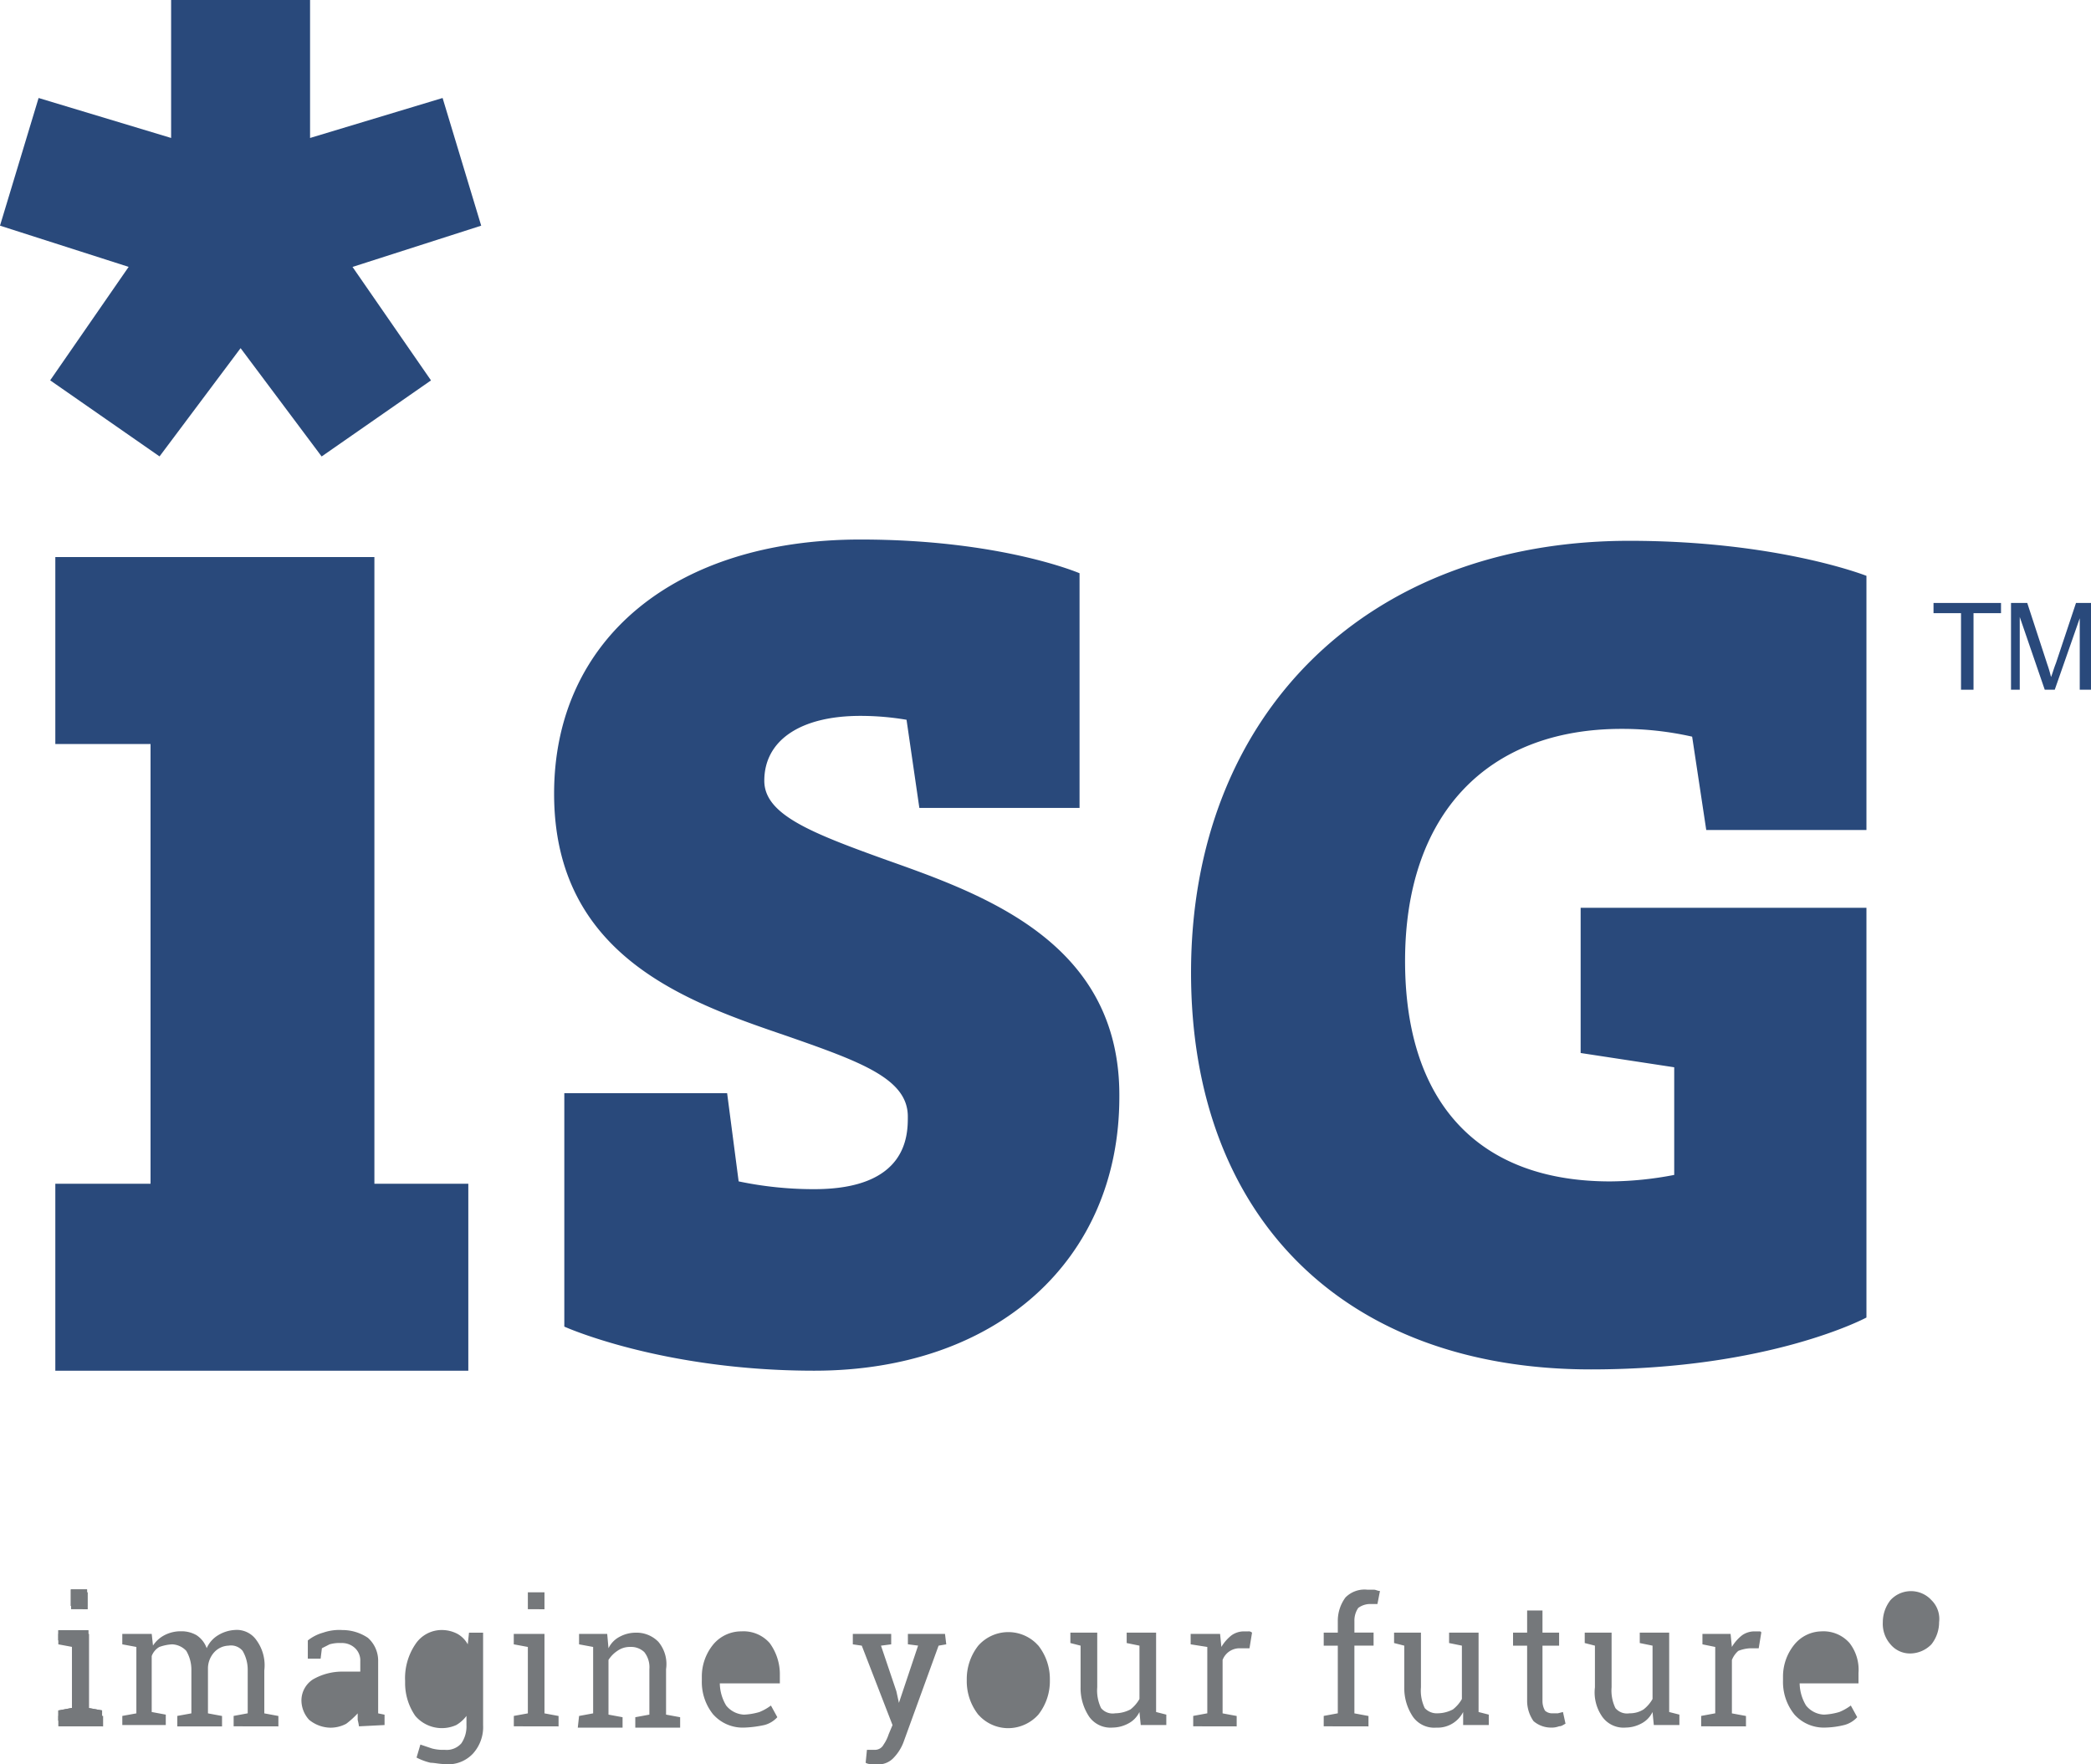 <svg id="isg-slogan-vertical" xmlns="http://www.w3.org/2000/svg" width="143.4" height="121" viewBox="0 0 143.4 121">
  <path id="Shape" d="M3.794,94V81.178h6.53V51.024H3.794V38.2H25.676V81.178h6.441V94ZM16.5,23.876,10.941,31.3l-7.5-5.217,5.382-7.781L0,15.476,2.647,6.72l9.088,2.741V0h9.529V9.462L30.353,6.72,33,15.476l-8.824,2.83,5.382,7.781-7.5,5.217Z" fill="#29497b"/>
  <path id="Shape-2" data-name="Shape" d="M.7,53.977V37.97H11.866l.79,6.047a25.053,25.053,0,0,0,5.186.534c6.416,0,6.416-3.735,6.416-4.98,0-2.579-3.164-3.735-8.262-5.513C9.229,31.746,0,28.634,0,17.429,0,6.847,8.262,0,21.006,0c9.668,0,15.029,2.312,15.029,2.312V18.407H25.049l-.879-6.046a18.946,18.946,0,0,0-3.163-.267c-4.131,0-6.592,1.69-6.592,4.447,0,2.311,3.163,3.557,8.349,5.424,6.767,2.4,16.084,5.691,16,16.273C38.759,49.442,30.322,57,17.842,57,7.383,57,.7,53.977.7,53.977ZM43.681,29.7c0-17.7,12.041-29.612,30.059-29.612C83.936.089,90,2.49,90,2.49V19.919H79.014l-.967-6.4a21.789,21.789,0,0,0-4.834-.534c-9.229,0-14.854,5.869-14.854,15.917,0,9.693,5.009,15.117,14.063,15.117a23.8,23.8,0,0,0,4.395-.445V36.192L70.4,35.213V25.254H90v28.1s-6.592,3.558-18.9,3.558C54.229,56.912,43.681,46.507,43.681,29.7Z" transform="translate(38 37)" fill="#29497b"/>
  <path id="Shape-3" data-name="Shape" d="M56.068,11.977h-.351a.654.654,0,0,1-.351-.089L55.454,11h.526a.661.661,0,0,0,.615-.356,2.708,2.708,0,0,0,.351-.715l.263-.625L55.1,3.856l-.614-.09V3.052h2.632v.714l-.7.09L57.472,6.98l.175.8,1.316-3.927-.7-.09V3.052h2.545l.087.714-.527.09L58,10.371a3.152,3.152,0,0,1-.7,1.16,1.426,1.426,0,0,1-1,.469A1.128,1.128,0,0,1,56.068,11.977Zm-29.57,0c-.351,0-.7-.089-.966-.089a4.194,4.194,0,0,1-.965-.357l.263-.892.79.267A2.939,2.939,0,0,0,26.5,11a1.334,1.334,0,0,0,1.14-.446A2.069,2.069,0,0,0,27.99,9.3V8.675a2.374,2.374,0,0,1-.7.625,2.4,2.4,0,0,1-2.808-.625,3.955,3.955,0,0,1-.7-2.232V6.265a4.156,4.156,0,0,1,.7-2.5,2.163,2.163,0,0,1,1.843-.981,2.308,2.308,0,0,1,1.053.267,1.815,1.815,0,0,1,.7.714l.087-.8h.966V9.3a2.713,2.713,0,0,1-.7,1.964,2.342,2.342,0,0,1-1.663.731A2.12,2.12,0,0,1,26.5,11.977ZM63.263,8.764l-.175-.178A3.709,3.709,0,0,1,62.3,6.265V6.176a3.7,3.7,0,0,1,.789-2.32,2.751,2.751,0,0,1,3.949-.179l.175.179A3.705,3.705,0,0,1,68,6.176v.089a3.71,3.71,0,0,1-.79,2.321,2.788,2.788,0,0,1-2.069.929A2.734,2.734,0,0,1,63.263,8.764Zm55.805-.178a3.536,3.536,0,0,1-.79-2.321V6a3.467,3.467,0,0,1,.79-2.232,2.452,2.452,0,0,1,1.842-.892,2.381,2.381,0,0,1,1.931.8,2.986,2.986,0,0,1,.614,2.053v.714h-4.036a3.046,3.046,0,0,0,.438,1.517,1.668,1.668,0,0,0,1.229.626,4.345,4.345,0,0,0,1.053-.179,3.509,3.509,0,0,0,.789-.446l.439.8a1.819,1.819,0,0,1-.877.535,5.885,5.885,0,0,1-1.316.178A2.7,2.7,0,0,1,119.068,8.586Zm-13.162.178a2.908,2.908,0,0,1-.526-2.053V3.856l-.7-.179V2.963h1.842V6.711a2.768,2.768,0,0,0,.264,1.428,1.032,1.032,0,0,0,.965.356,1.751,1.751,0,0,0,.966-.267,2.4,2.4,0,0,0,.614-.714V3.856l-.877-.179V2.963h2.018V8.407l.7.179V9.3h-1.754l-.088-.893a1.738,1.738,0,0,1-.789.8,2.308,2.308,0,0,1-1.053.267A1.79,1.79,0,0,1,105.907,8.764Zm-4.738.267a2.432,2.432,0,0,1-.438-1.338V3.856h-.966V2.963h.966V1.445h1.053V2.963h1.14v.893h-1.14V7.693a1.3,1.3,0,0,0,.176.625.733.733,0,0,0,.526.178h.351l.351-.089.175.8c-.175.089-.264.178-.439.178a1.47,1.47,0,0,1-.614.089A1.828,1.828,0,0,1,101.168,9.031Zm-8.248-.267a3.513,3.513,0,0,1-.615-2.053V3.856l-.7-.179V2.963h1.843V6.711A2.758,2.758,0,0,0,93.71,8.14a1.118,1.118,0,0,0,.878.356,2.308,2.308,0,0,0,1.053-.267,2.39,2.39,0,0,0,.615-.714V3.856l-.878-.179V2.963H97.4V8.407l.7.179V9.3H96.342V8.407A1.963,1.963,0,0,1,94.5,9.478,1.79,1.79,0,0,1,92.921,8.764Zm-22.2,0a3.518,3.518,0,0,1-.614-2.053V3.856l-.7-.179V2.963h1.842V6.711a2.768,2.768,0,0,0,.264,1.428,1.032,1.032,0,0,0,.965.356,2.308,2.308,0,0,0,1.053-.267,2.4,2.4,0,0,0,.614-.714V3.856l-.877-.179V2.963h2.018V8.407l.7.179V9.3H74.231l-.088-.893a1.738,1.738,0,0,1-.789.8,2.308,2.308,0,0,1-1.053.267A1.791,1.791,0,0,1,70.721,8.764Zm-25.8-.178a3.535,3.535,0,0,1-.789-2.321V6a3.466,3.466,0,0,1,.789-2.232,2.5,2.5,0,0,1,1.931-.892,2.381,2.381,0,0,1,1.931.8,3.619,3.619,0,0,1,.7,2.053v.714H45.364A3.046,3.046,0,0,0,45.8,7.961a1.668,1.668,0,0,0,1.228.626,4.345,4.345,0,0,0,1.053-.179,3.489,3.489,0,0,0,.789-.446l.439.8a1.82,1.82,0,0,1-.877.535,7.56,7.56,0,0,1-1.4.178A2.7,2.7,0,0,1,44.924,8.586Zm-5.352.892V8.764l.966-.178V5.462A1.669,1.669,0,0,0,40.187,4.3a1.31,1.31,0,0,0-.966-.356,1.468,1.468,0,0,0-.877.267,2.083,2.083,0,0,0-.614.625V8.586l.965.178v.714H35.624l.088-.8.965-.179V3.945l-.965-.179V3.052h1.93l.088.982a1.738,1.738,0,0,1,.789-.8,2.308,2.308,0,0,1,1.053-.267,2.093,2.093,0,0,1,1.579.625,2.376,2.376,0,0,1,.527,1.875V8.586l.966.178v.714ZM17.2,8.942A1.984,1.984,0,0,1,16.672,7.6a1.722,1.722,0,0,1,.789-1.428,4.019,4.019,0,0,1,2.018-.536h1.229V4.927a1.154,1.154,0,0,0-.351-.893,1.3,1.3,0,0,0-.965-.357,2.4,2.4,0,0,0-.79.089l-.526.268-.088.714H17.11V3.5a2.936,2.936,0,0,1,1.053-.536,3.361,3.361,0,0,1,1.316-.178,3.123,3.123,0,0,1,1.755.536,2.1,2.1,0,0,1,.7,1.606V8.5l.439.09V9.3l-1.755.089a3.917,3.917,0,0,0-.088-.446V8.5a5.723,5.723,0,0,1-.789.715,2.308,2.308,0,0,1-1.053.267A2.354,2.354,0,0,1,17.2,8.942Zm95.465.446V8.675l.965-.179V3.945l-.877-.179V3.052h1.93l.088.893a2.878,2.878,0,0,1,.7-.8,1.463,1.463,0,0,1,.877-.267h.264c.087,0,.175,0,.175.089l-.175,1.071H116a2.532,2.532,0,0,0-.789.178,1.6,1.6,0,0,0-.438.625V8.5l.965.179v.714Zm-25.885,0V8.675l.966-.179V3.856h-.966V2.963h.966v-.8A2.7,2.7,0,0,1,88.27.553,1.838,1.838,0,0,1,89.762.017H90.2c.176,0,.263.089.438.089L90.464,1h-.526a1.394,1.394,0,0,0-.789.268,1.525,1.525,0,0,0-.264.892v.8H90.2v.893H88.884V8.5l.966.179v.714Zm-8.95,0V8.675l.966-.179V3.945l-1.141-.179V3.052h2.018l.088.893a2.878,2.878,0,0,1,.7-.8,1.466,1.466,0,0,1,.878-.267H81.6a.32.32,0,0,1,.264.089l-.175,1.071h-.615a1.241,1.241,0,0,0-1.229.8V8.5l.966.179v.714Zm-46.592,0V8.675L32.2,8.5V3.945l-.966-.179V3.052h2.106V8.5l.966.179v.714Zm-19.215,0V8.675l.965-.179V5.551a2.558,2.558,0,0,0-.351-1.339,1.033,1.033,0,0,0-.965-.356A1.4,1.4,0,0,0,10.7,4.3a1.665,1.665,0,0,0-.438,1.071V8.5l.965.179v.714H8.16V8.675L9.125,8.5V5.551a2.549,2.549,0,0,0-.351-1.339,1.4,1.4,0,0,0-.965-.446,3.072,3.072,0,0,0-.878.179,1.188,1.188,0,0,0-.527.625V8.407l.965.179V9.3H4.388V8.675L5.352,8.5V3.945l-.965-.179V3.052H6.405l.087.8a2.088,2.088,0,0,1,.79-.715,2.4,2.4,0,0,1,1.14-.267,2.058,2.058,0,0,1,1.053.267,1.779,1.779,0,0,1,.7.893,1.946,1.946,0,0,1,.79-.893,2.462,2.462,0,0,1,1.14-.356A1.639,1.639,0,0,1,13.6,3.5a2.907,2.907,0,0,1,.526,2.053V8.5l.966.179v.714ZM0,9.389V8.675L.965,8.5V3.945L0,3.766V3.052H2.106V8.5l.965.179v.714ZM125.649,3.766a2.119,2.119,0,0,1-.526-1.517,2.446,2.446,0,0,1,.526-1.516,1.909,1.909,0,0,1,2.72-.09l.087.09a1.8,1.8,0,0,1,.527,1.516,2.447,2.447,0,0,1-.527,1.517,2.05,2.05,0,0,1-1.4.625A1.733,1.733,0,0,1,125.649,3.766ZM32.2,1.356V.2h1.14v1.16Zm-31.324,0V.2h1.14v1.16Z" transform="translate(4 109)" fill="#75787b"/>
  <path id="Shape-4" data-name="Shape" d="M0,9V8.3l.943-.175V3.67L0,3.495V2.8H2.057v5.33L3,8.3V9ZM.857,1.136V0H1.971V1.136Z" transform="translate(4 109)" fill="#75787b"/>
  <path id="Shape-5" data-name="Shape" d="M0,9V8.3l.943-.175V3.67L0,3.495V2.8H2.057v5.33L3,8.3V9ZM.857,1.136V0H1.971V1.136Z" transform="translate(4 109)" fill="#75787b"/>
  <g id="Group" transform="translate(132 41)">
    <path id="Path" d="M1.886,5.95V.7H0V0H4.629V.7H2.743V5.95Z" transform="translate(0.6 0.35)" fill="#29497b"/>
    <path id="Path-2" data-name="Path" d="M0,5.95V0H1.114L2.486,4.2a8.225,8.225,0,0,1,.257.875c.086-.175.171-.525.343-.962L4.457,0H5.486V5.95H4.714V1.05L3,5.95H2.314L.6.962V5.95Z" transform="translate(5.914 0.35)" fill="#29497b"/>
  </g>
</svg>
